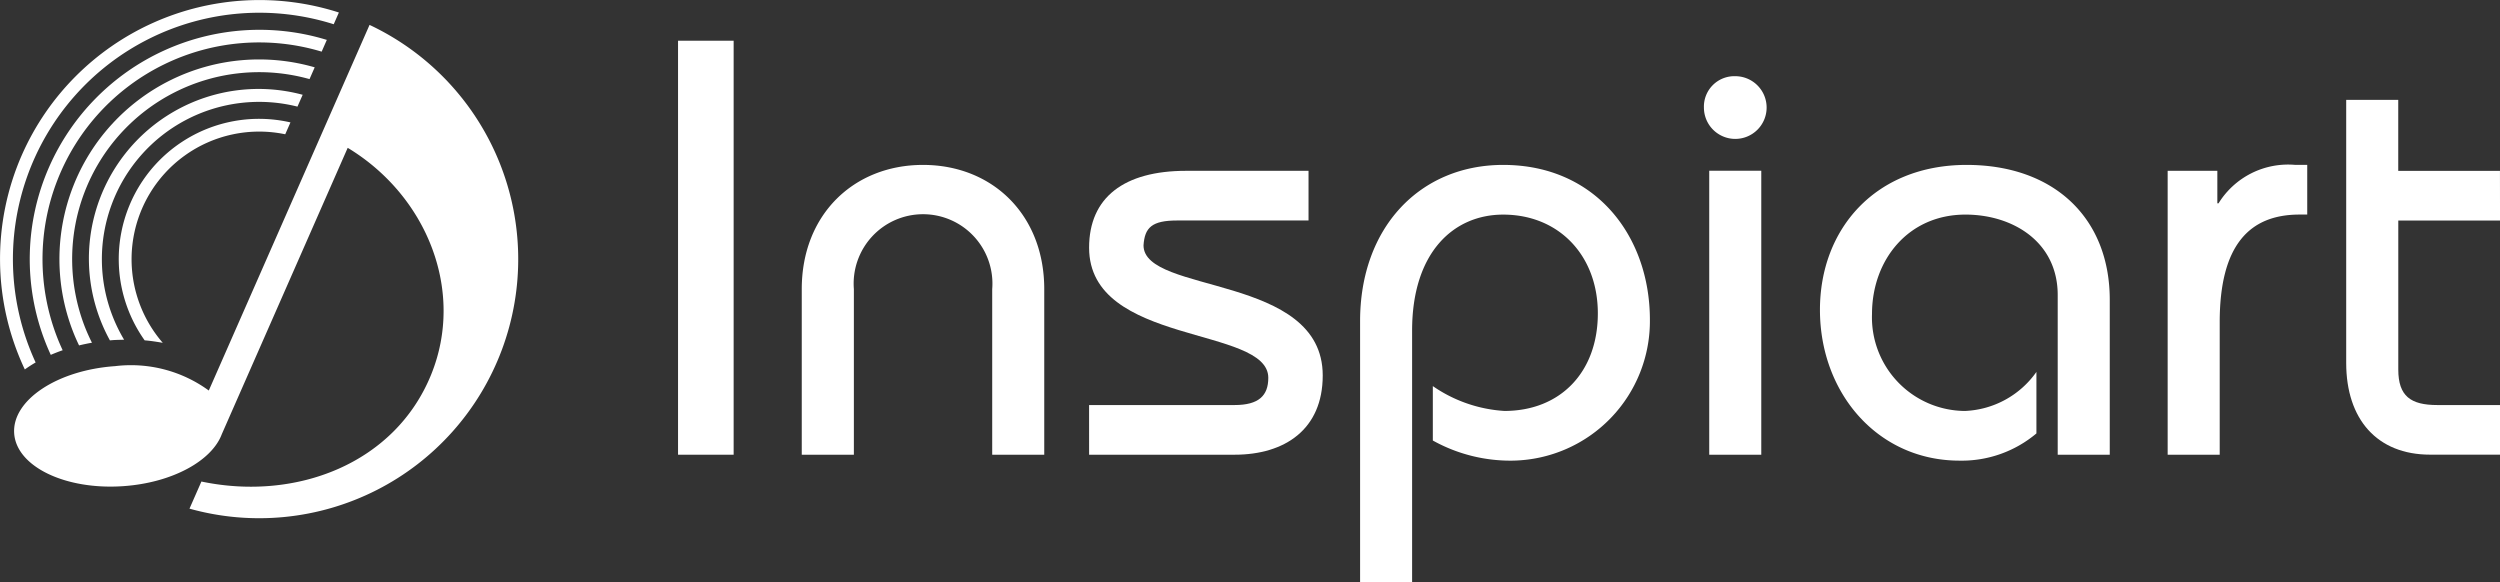 <svg xmlns="http://www.w3.org/2000/svg" width="171.685" height="40" viewBox="0 0 171.685 40">
  <rect x="0" y="0" width="171.685" height="40" fill="#333333" stroke="none"/>
  <g id="logo_inspiart" transform="translate(-276.147 -93.893)">
    <g id="Group_563" data-name="Group 563" transform="translate(322.711 96.689)">
      <path id="Path_6207" data-name="Path 6207" d="M345.01,126.459V98.028h3.818v28.431Z" transform="translate(-345.01 -98.028)" fill="#fff"/>
      <path id="Path_6208" data-name="Path 6208" d="M357.575,130.544V119.171c0-5.118,3.574-8.529,8.327-8.529s8.326,3.411,8.326,8.529v11.373h-3.574V119.171a4.765,4.765,0,1,0-9.5,0v11.373Z" transform="translate(-349.079 -102.113)" fill="#fff"/>
      <path id="Path_6209" data-name="Path 6209" d="M386.757,127.327h9.992c1.665,0,2.315-.65,2.315-1.869,0-3.574-12.306-2.193-12.306-8.936,0-3.452,2.4-5.28,6.661-5.28h8.408v3.411h-9.017c-1.747,0-2.233.488-2.315,1.706,0,3.371,12.307,1.949,12.307,8.936,0,3.7-2.6,5.443-6.052,5.443h-9.992Z" transform="translate(-358.529 -102.307)" fill="#fff"/>
      <path id="Path_6210" data-name="Path 6210" d="M414.28,139.317V121.365c0-6.418,4.1-10.723,9.829-10.723,6.336,0,10.073,4.874,10.073,10.641a9.582,9.582,0,0,1-9.383,9.667,10.948,10.948,0,0,1-5.524-1.381v-3.737a9.671,9.671,0,0,0,4.914,1.706c3.859,0,6.418-2.681,6.418-6.7,0-3.981-2.681-6.783-6.5-6.783-3.412,0-6.255,2.6-6.255,7.961v17.3Z" transform="translate(-367.441 -102.113)" fill="#fff"/>
      <path id="Path_6211" data-name="Path 6211" d="M451.351,101.632a2.153,2.153,0,1,1-2.152,2.153A2.089,2.089,0,0,1,451.351,101.632Zm-1.787,25.994v-19.5h3.574v19.5Z" transform="translate(-378.748 -99.195)" fill="#fff"/>
      <path id="Path_6212" data-name="Path 6212" d="M477.312,130.544V119.578c0-3.656-3.087-5.524-6.336-5.524-3.939,0-6.417,3.128-6.417,6.824a6.427,6.427,0,0,0,6.376,6.661,6.318,6.318,0,0,0,4.915-2.681v4.224a7.958,7.958,0,0,1-5.28,1.869c-5.606,0-9.586-4.63-9.586-10.358,0-5.564,3.818-9.951,10.073-9.951,6.011,0,9.829,3.655,9.829,9.26v10.642Z" transform="translate(-382.565 -102.113)" fill="#fff"/>
      <path id="Path_6213" data-name="Path 6213" d="M496.3,111.048h3.412v2.233h.081a5.616,5.616,0,0,1,5.28-2.64h.812v3.411h-.528c-3.453,0-5.483,2.112-5.483,7.393v9.1H496.3Z" transform="translate(-394.002 -102.113)" fill="#fff"/>
      <path id="Path_6214" data-name="Path 6214" d="M524.995,112.32h-6.986v10.235c0,1.828.853,2.438,2.681,2.438h4.305V128.4H520.2c-3.656,0-5.768-2.437-5.768-6.3V104.035h3.574v4.874h6.986Z" transform="translate(-399.873 -99.973)" fill="#fff"/>
    </g>
    <g id="Group_564" data-name="Group 564" transform="translate(276.147 93.893)">
      <path id="Path_6215" data-name="Path 6215" d="M301.987,96.426l-.09.206h0l-10.948,24.9a9.066,9.066,0,0,0-6.439-1.674c-3.983.277-7.083,2.346-6.925,4.621s3.515,3.9,7.5,3.62c3.354-.233,6.073-1.738,6.757-3.567l8.647-19.667c5.427,3.276,8.072,9.815,5.729,15.578-2.479,6.1-9.258,8.708-15.775,7.339l-.819,1.862a17.786,17.786,0,0,0,12.365-33.221Z" transform="translate(-276.611 -94.713)" fill="#fff"/>
      <path id="Path_6216" data-name="Path 6216" d="M277.651,104.531a17.761,17.761,0,0,0,.2,14.733c.235-.168.481-.329.743-.479a16.921,16.921,0,0,1,20.471-23.227l.354-.806A17.829,17.829,0,0,0,277.651,104.531Z" transform="translate(-276.147 -93.893)" fill="#fff"/>
      <path id="Path_6217" data-name="Path 6217" d="M280.5,106.331a15.7,15.7,0,0,0-.254,12.058c.112.289.235.572.364.853q.395-.171.816-.318c-.129-.281-.254-.564-.366-.853a14.877,14.877,0,0,1,18.153-19.652l.354-.807A15.784,15.784,0,0,0,280.5,106.331Z" transform="translate(-277.123 -94.872)" fill="#fff"/>
      <path id="Path_6218" data-name="Path 6218" d="M283.933,118.311a12.839,12.839,0,0,1,15.424-17.029l.355-.808a13.714,13.714,0,0,0-16.594,18.154c.124.321.264.634.411.943q.433-.105.885-.185C284.24,119.035,284.077,118.677,283.933,118.311Z" transform="translate(-278.1 -95.85)" fill="#fff"/>
      <path id="Path_6219" data-name="Path 6219" d="M287.6,120.156a10.948,10.948,0,0,1-.788-1.609,10.8,10.8,0,0,1,12.693-14.4l.358-.813A11.651,11.651,0,0,0,286.625,120.2c.076-.006.151-.014.227-.02C287.1,120.167,287.35,120.16,287.6,120.156Z" transform="translate(-279.077 -96.825)" fill="#fff"/>
      <path id="Path_6220" data-name="Path 6220" d="M300,106.21a9.634,9.634,0,0,0-10.013,14.967c.426.034.838.1,1.243.169a8.765,8.765,0,0,1,8.411-14.321Z" transform="translate(-280.053 -97.804)" fill="#fff"/>
    </g>
  </g>
</svg>
